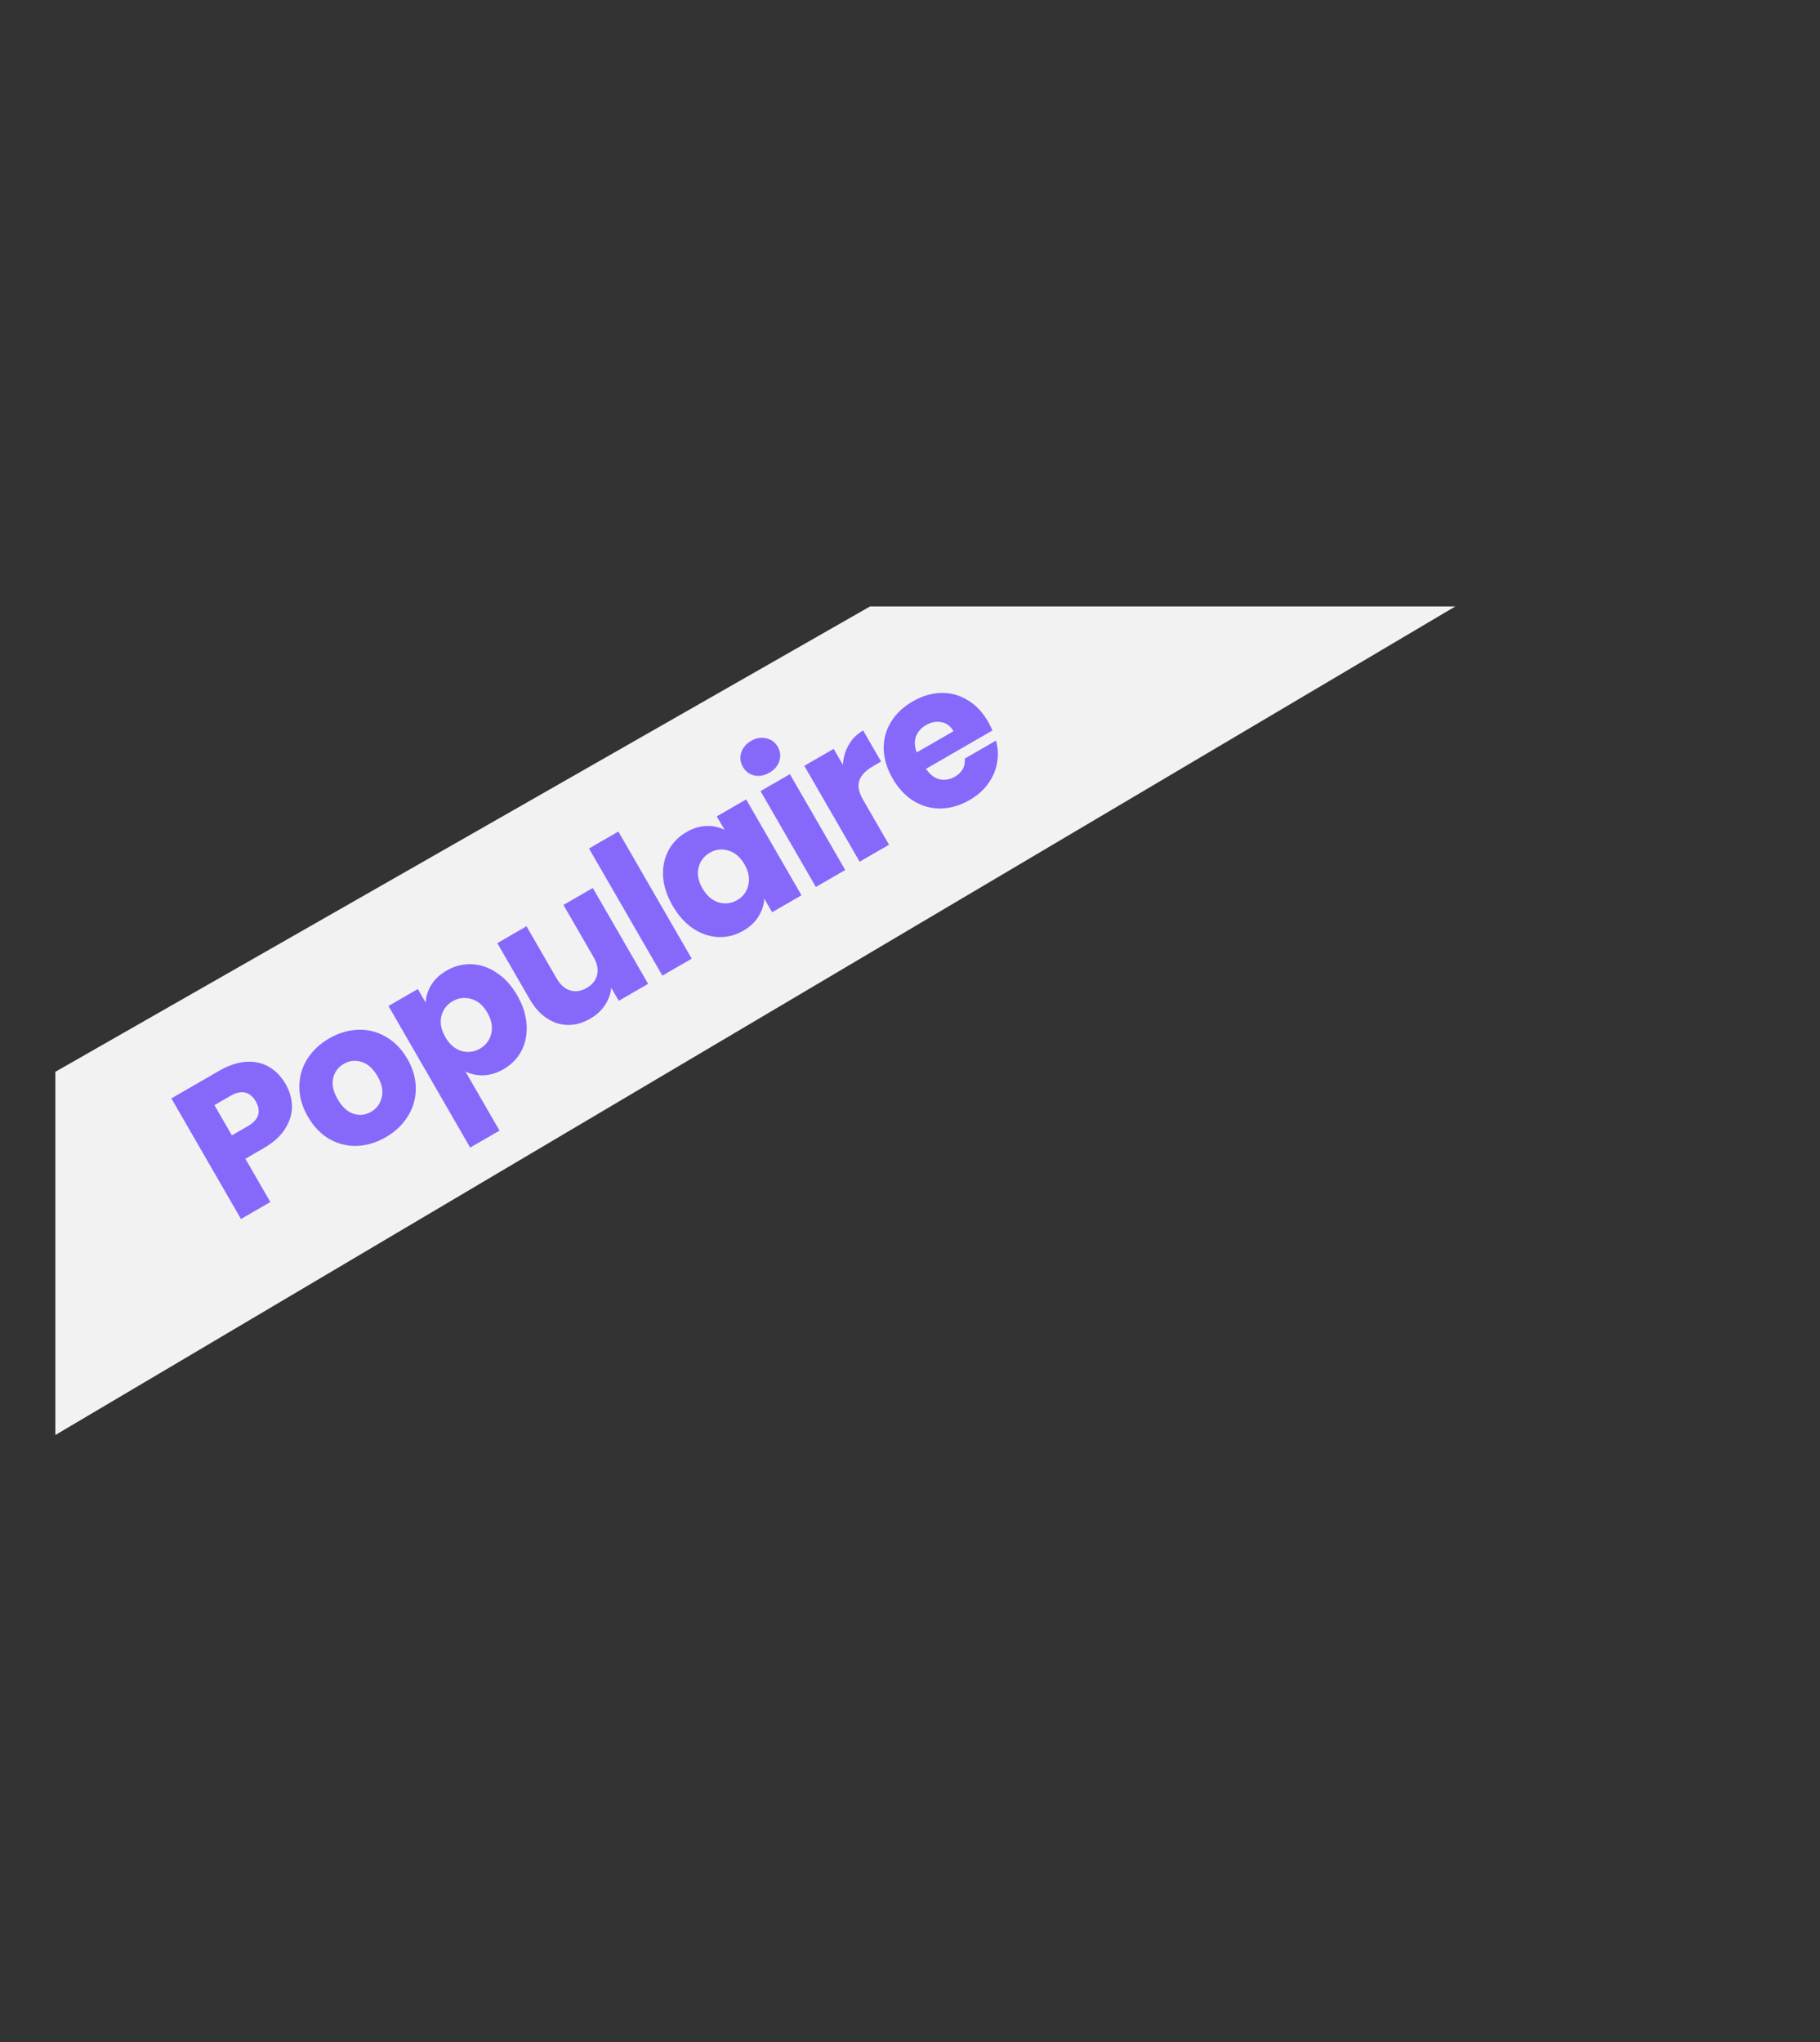 <svg width="156" height="175" viewBox="0 0 156 175" fill="none" xmlns="http://www.w3.org/2000/svg">
<rect x="0" y="0" width="156" height="175" fill="#333333" stroke="none"/>
<path d="M4.744 91.838V122.961L124.744 51.961H74.58L4.744 91.838Z" fill="#F2F2F3"/>
<path d="M24.487 92.895C24.833 93.494 25.012 94.123 25.027 94.782C25.035 95.431 24.843 96.073 24.449 96.706C24.055 97.339 23.437 97.899 22.593 98.386L21.032 99.287L23.174 102.997L20.656 104.451L14.689 94.115L18.768 91.761C19.592 91.285 20.371 91.025 21.105 90.981C21.838 90.937 22.492 91.083 23.066 91.419C23.639 91.755 24.113 92.247 24.487 92.895ZM21.245 96.494C21.726 96.217 22.019 95.897 22.124 95.535C22.23 95.173 22.163 94.786 21.925 94.374C21.687 93.962 21.385 93.711 21.019 93.621C20.654 93.531 20.23 93.626 19.749 93.903L18.38 94.694L19.876 97.285L21.245 96.494ZM33.062 97.445C32.257 97.91 31.432 98.157 30.586 98.188C29.75 98.213 28.961 98.014 28.219 97.591C27.488 97.163 26.876 96.522 26.383 95.668C25.895 94.824 25.654 93.975 25.659 93.122C25.657 92.259 25.882 91.468 26.331 90.751C26.781 90.033 27.408 89.442 28.213 88.978C29.017 88.513 29.843 88.265 30.689 88.235C31.535 88.204 32.332 88.405 33.079 88.838C33.82 89.26 34.434 89.894 34.922 90.738C35.409 91.582 35.648 92.438 35.639 93.307C35.635 94.16 35.403 94.949 34.944 95.672C34.494 96.389 33.867 96.981 33.062 97.445ZM31.804 95.266C32.285 94.989 32.59 94.577 32.72 94.031C32.86 93.479 32.74 92.874 32.36 92.217C31.98 91.559 31.522 91.15 30.984 90.989C30.456 90.823 29.952 90.879 29.471 91.156C28.98 91.44 28.675 91.852 28.555 92.392C28.429 92.922 28.559 93.521 28.944 94.189C29.324 94.846 29.773 95.261 30.291 95.433C30.819 95.6 31.323 95.544 31.804 95.266ZM36.486 85.909C36.51 85.384 36.67 84.88 36.966 84.395C37.262 83.91 37.7 83.5 38.279 83.166C38.956 82.775 39.669 82.593 40.416 82.619C41.164 82.645 41.88 82.886 42.562 83.343C43.254 83.794 43.844 84.441 44.331 85.285C44.819 86.13 45.087 86.969 45.138 87.804C45.192 88.623 45.046 89.368 44.7 90.039C44.349 90.7 43.835 91.226 43.158 91.617C42.588 91.945 42.015 92.119 41.437 92.139C40.869 92.153 40.355 92.044 39.894 91.812L42.818 96.877L40.301 98.331L33.297 86.199L35.814 84.746L36.486 85.909ZM41.77 86.764C41.407 86.136 40.947 85.748 40.39 85.598C39.837 85.433 39.305 85.498 38.794 85.793C38.294 86.082 37.972 86.51 37.828 87.077C37.694 87.639 37.809 88.234 38.171 88.862C38.534 89.49 38.992 89.886 39.545 90.051C40.108 90.21 40.64 90.145 41.14 89.856C41.641 89.567 41.963 89.139 42.107 88.572C42.245 87.995 42.132 87.393 41.77 86.764ZM50.812 76.087L55.555 84.302L53.038 85.755L52.392 84.636C52.346 85.147 52.168 85.642 51.856 86.123C51.549 86.588 51.131 86.974 50.601 87.28C49.972 87.643 49.339 87.826 48.699 87.828C48.054 87.821 47.446 87.629 46.875 87.252C46.304 86.875 45.811 86.329 45.398 85.612L42.627 80.813L45.129 79.368L47.705 83.829C48.022 84.378 48.411 84.723 48.871 84.863C49.332 85.003 49.802 84.934 50.283 84.656C50.774 84.373 51.074 83.997 51.183 83.528C51.292 83.06 51.188 82.551 50.87 82.001L48.295 77.54L50.812 76.087ZM53.002 71.25L59.292 82.144L56.775 83.598L50.485 72.703L53.002 71.25ZM57.647 77.598C57.16 76.754 56.889 75.922 56.835 75.103C56.79 74.278 56.944 73.535 57.295 72.874C57.646 72.213 58.161 71.687 58.838 71.296C59.417 70.962 59.99 70.788 60.558 70.774C61.136 70.754 61.653 70.868 62.11 71.115L61.438 69.952L63.956 68.498L68.699 76.713L66.181 78.167L65.51 77.004C65.485 77.528 65.32 78.036 65.015 78.526C64.719 79.011 64.281 79.421 63.702 79.755C63.035 80.141 62.327 80.32 61.579 80.294C60.825 80.258 60.103 80.014 59.41 79.563C58.722 79.097 58.135 78.442 57.647 77.598ZM63.81 74.059C63.447 73.431 62.984 73.037 62.421 72.878C61.868 72.713 61.341 72.776 60.841 73.065C60.34 73.354 60.018 73.782 59.874 74.349C59.735 74.9 59.846 75.49 60.209 76.119C60.572 76.747 61.032 77.148 61.591 77.323C62.154 77.482 62.686 77.417 63.187 77.128C63.687 76.839 64.004 76.414 64.138 75.852C64.282 75.285 64.172 74.688 63.81 74.059ZM65.961 66.202C65.52 66.457 65.083 66.539 64.651 66.448C64.223 66.342 63.899 66.097 63.678 65.714C63.451 65.322 63.401 64.918 63.529 64.505C63.66 64.075 63.947 63.733 64.389 63.478C64.821 63.229 65.251 63.157 65.678 63.264C66.11 63.355 66.44 63.596 66.666 63.989C66.887 64.372 66.932 64.778 66.8 65.207C66.673 65.621 66.393 65.953 65.961 66.202ZM67.706 66.333L72.449 74.548L69.931 76.002L65.188 67.787L67.706 66.333ZM72.249 65.536C72.283 64.914 72.447 64.348 72.741 63.838C73.03 63.318 73.444 62.902 73.984 62.59L75.523 65.255L74.831 65.655C74.203 66.017 73.811 66.427 73.655 66.883C73.494 67.329 73.609 67.891 74 68.568L76.202 72.382L73.684 73.835L68.941 65.62L71.459 64.166L72.249 65.536ZM84.689 61.828C84.825 62.064 84.952 62.318 85.069 62.59L79.372 65.879C79.706 66.367 80.094 66.666 80.538 66.777C80.985 66.872 81.42 66.797 81.842 66.554C82.47 66.191 82.754 65.674 82.693 65.002L85.373 63.455C85.547 64.074 85.577 64.705 85.463 65.346C85.359 65.982 85.108 66.578 84.71 67.135C84.312 67.692 83.779 68.164 83.112 68.549C82.307 69.014 81.491 69.256 80.665 69.275C79.838 69.294 79.064 69.087 78.343 68.653C77.621 68.219 77.014 67.575 76.521 66.721C76.028 65.867 75.769 65.022 75.744 64.185C75.729 63.343 75.936 62.569 76.366 61.863C76.796 61.157 77.418 60.569 78.233 60.098C79.028 59.639 79.831 59.398 80.642 59.375C81.453 59.352 82.209 59.55 82.909 59.97C83.619 60.384 84.213 61.004 84.689 61.828ZM81.73 62.653C81.48 62.221 81.135 61.963 80.693 61.878C80.251 61.792 79.809 61.877 79.368 62.132C78.946 62.376 78.658 62.706 78.506 63.121C78.363 63.531 78.387 63.981 78.579 64.472L81.73 62.653Z" fill="#8669FB"/>
</svg>
